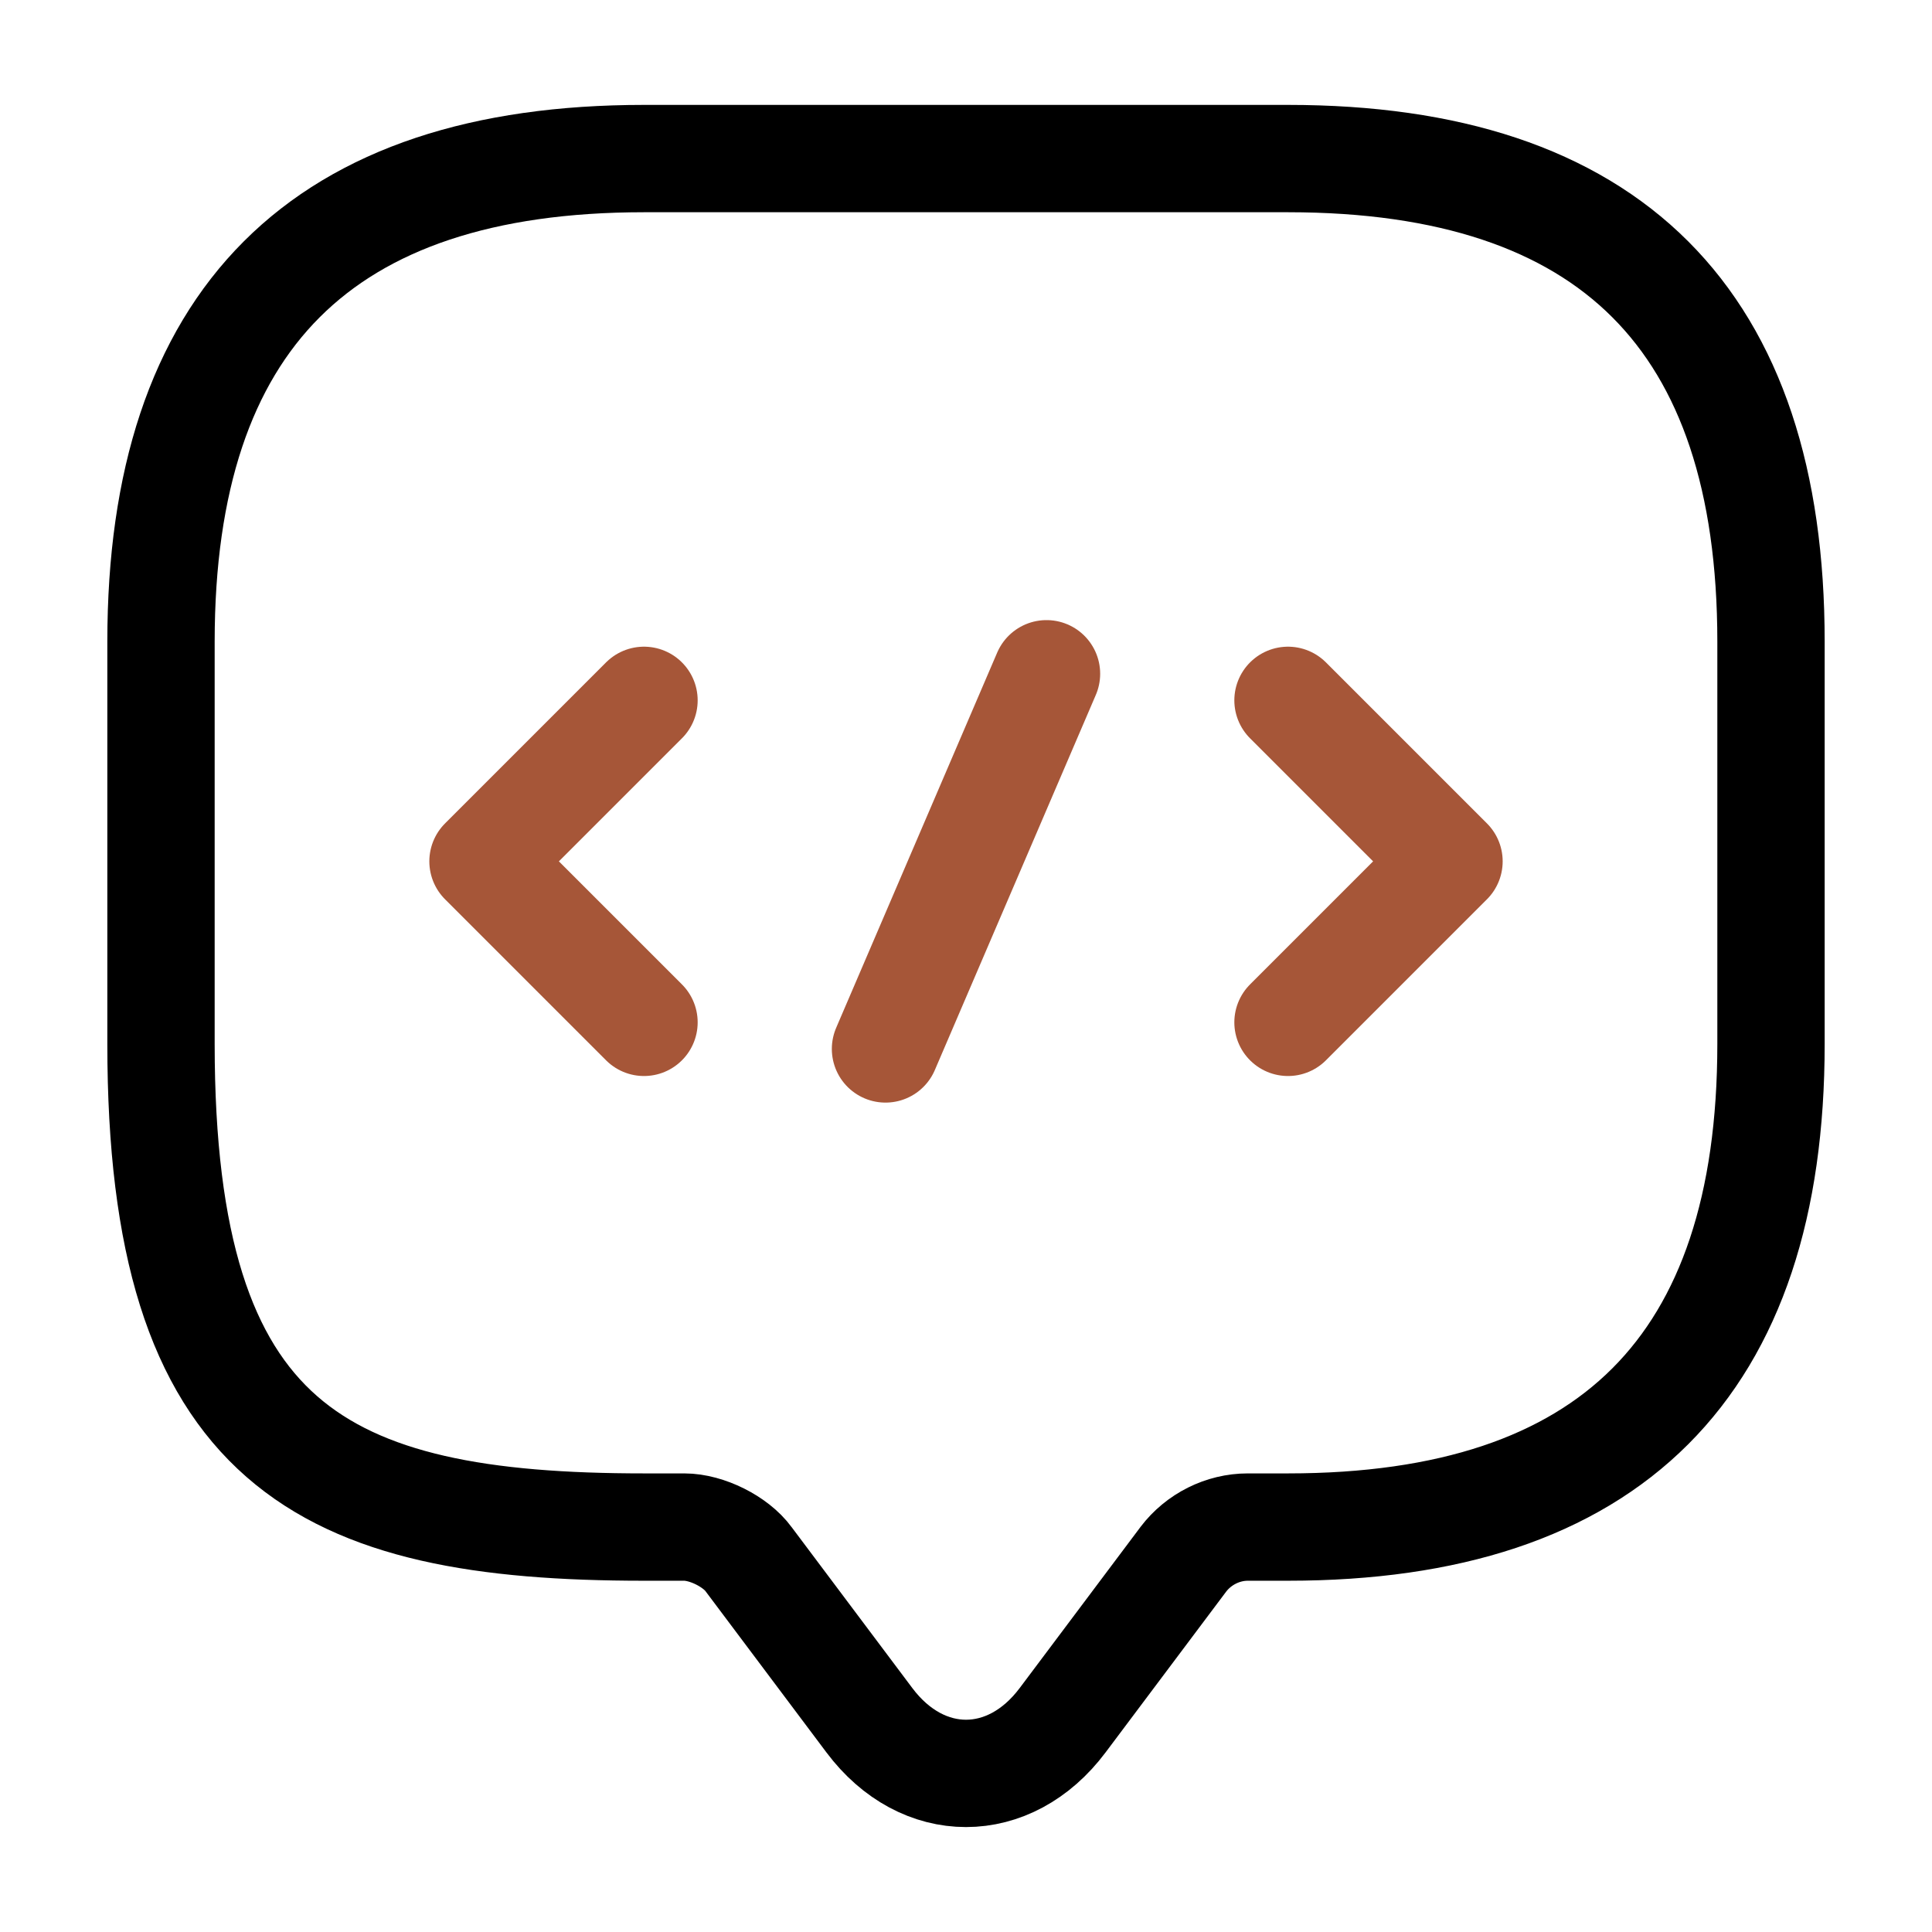 <svg width="54" height="54" viewBox="0 0 54 54" fill="none" xmlns="http://www.w3.org/2000/svg">
<path d="M19.125 42.682H18C9 42.682 4.5 40.432 4.5 29.182V17.932C4.5 8.932 9 4.432 18 4.432H36C45 4.432 49.5 8.932 49.5 17.932V29.182C49.5 38.182 45 42.682 36 42.682H34.875C34.178 42.682 33.502 43.02 33.075 43.582L29.7 48.082C28.215 50.062 25.785 50.062 24.3 48.082L20.925 43.582C20.565 43.087 19.755 42.682 19.125 42.682Z" stroke="black" stroke-width="3" stroke-miterlimit="10" stroke-linecap="round" stroke-linejoin="round"/>
<path d="M18 19.575L13.5 24.075L18 28.575" stroke="#A65638" stroke-width="3" stroke-miterlimit="10" stroke-linecap="round" stroke-linejoin="round"/>
<path d="M36 19.575L40.5 24.075L36 28.575" stroke="#A65638" stroke-width="3" stroke-miterlimit="10" stroke-linecap="round" stroke-linejoin="round"/>
<path d="M29.25 18.832L24.75 29.318" stroke="#A65638" stroke-width="3" stroke-miterlimit="10" stroke-linecap="round" stroke-linejoin="round"/>
</svg>
